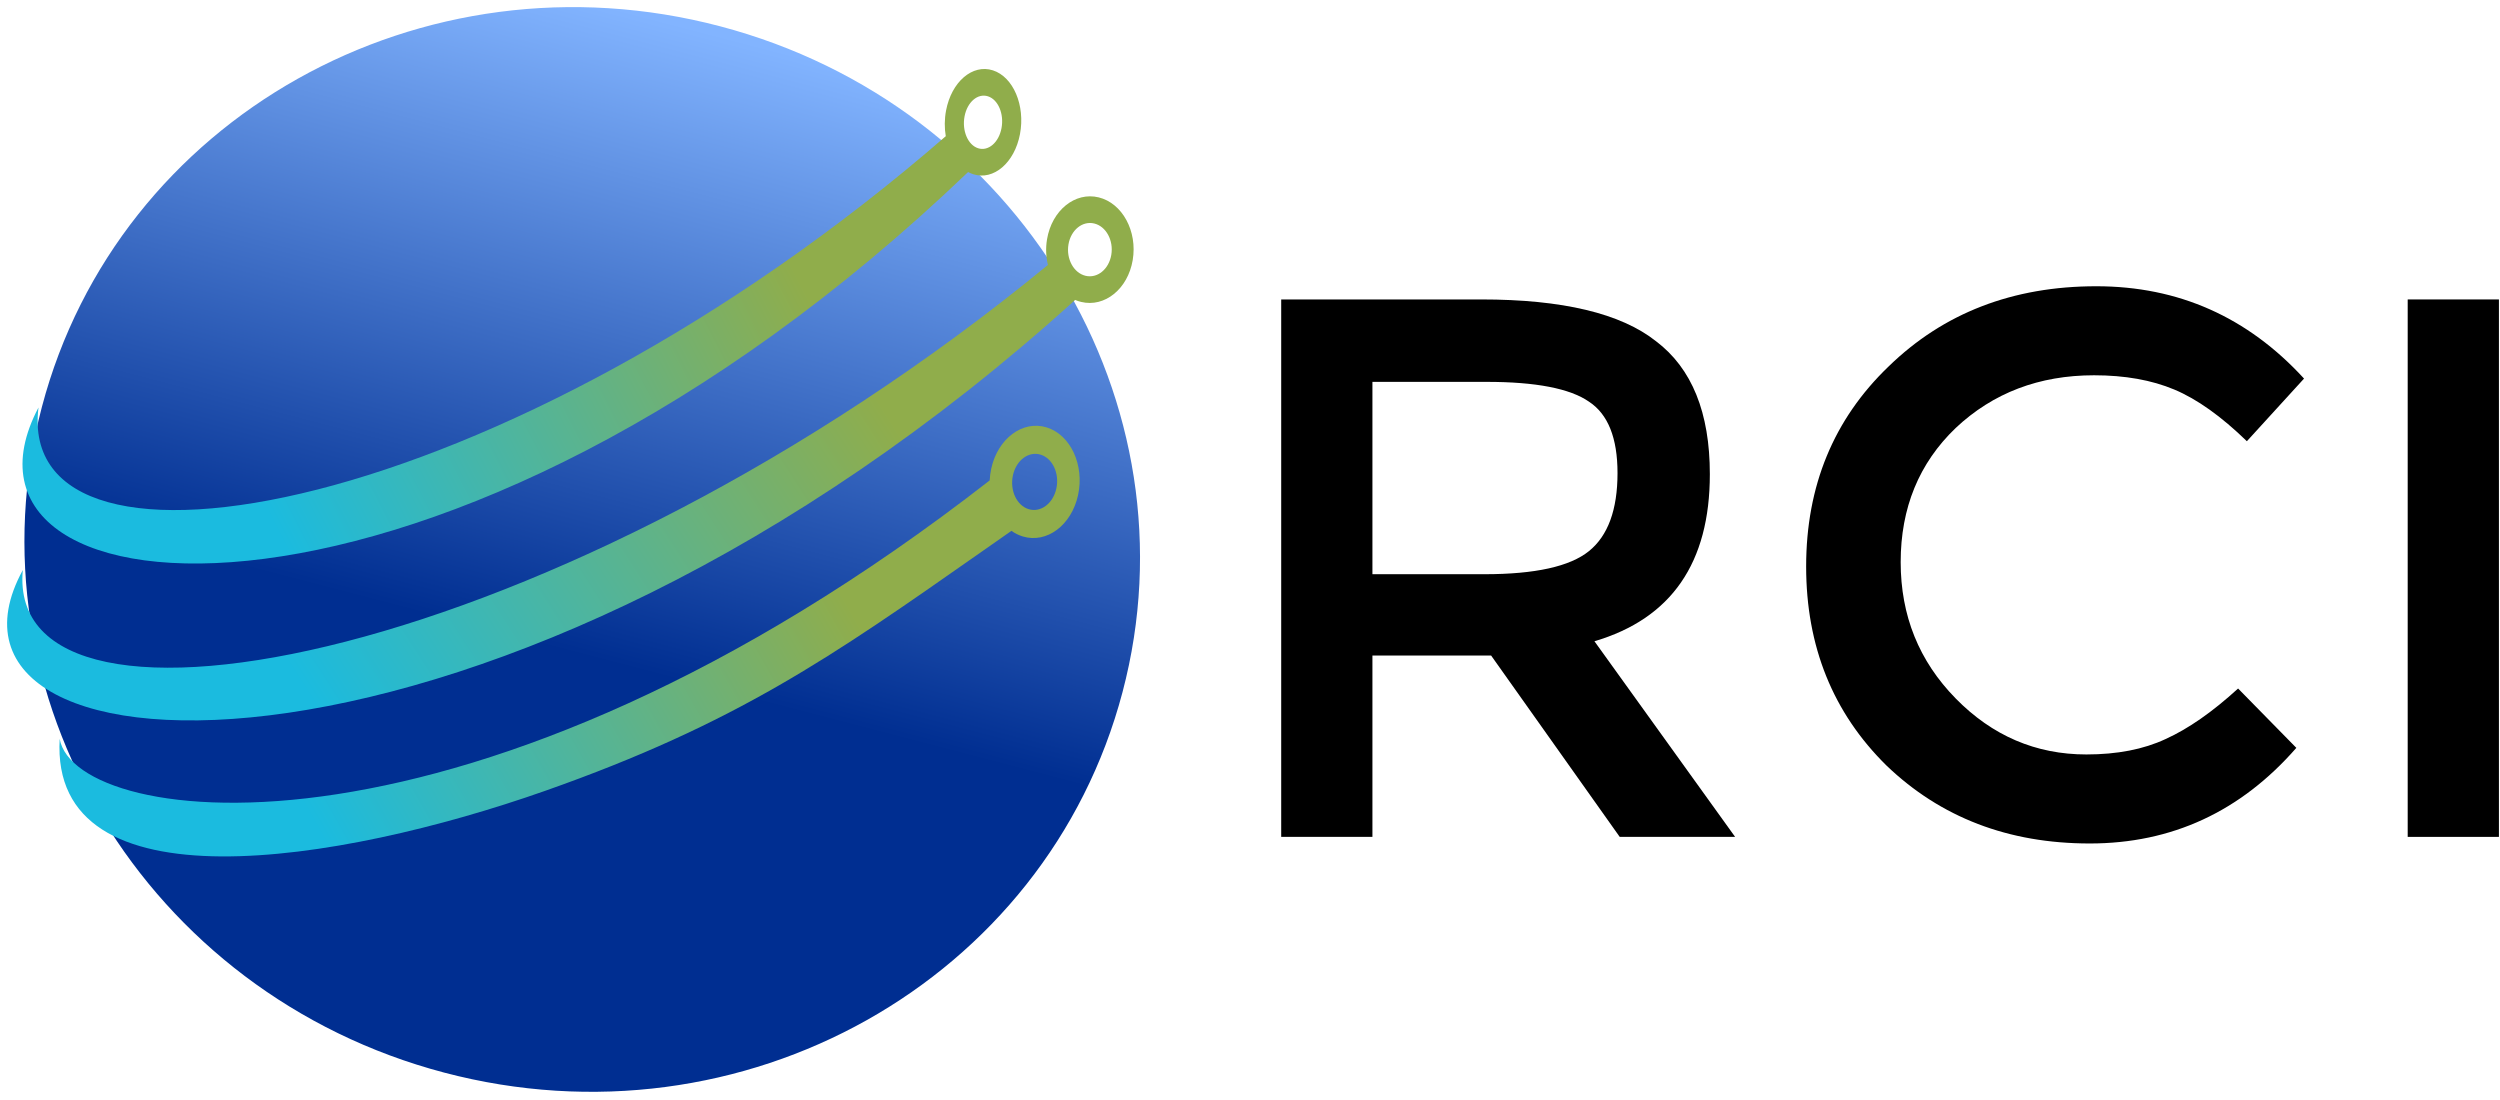 <svg width="1407" height="619" viewBox="0 0 1407 619" fill="none" xmlns="http://www.w3.org/2000/svg">
<g clip-path="url(#clip0_118_141)">
<g filter="url(#filter0_d_118_141)">
<path d="M629.759 385.518C586.831 548.117 415.89 643.988 247.95 599.651C80.011 555.314 -21.331 387.558 21.596 224.959C64.523 62.359 235.465 -33.512 403.404 10.825C571.344 55.163 672.686 222.918 629.759 385.518Z" fill="url(#paint0_linear_118_141)"/>
</g>
<g filter="url(#filter1_d_118_141)">
<path fill-rule="evenodd" clip-rule="evenodd" d="M637.491 142.375C634.754 158.622 621.743 169.163 608.43 165.917C607.283 165.638 606.171 165.265 605.098 164.806C282.17 457.043 -55.232 441.498 12.836 316.83C2.447 428.114 315.556 370.186 589.769 145.12C588.665 140.564 588.438 135.615 589.279 130.624C592.015 114.376 605.026 103.836 618.339 107.081C631.653 110.327 640.227 126.128 637.491 142.375ZM625.438 139.437C624.069 147.561 617.564 152.831 610.907 151.208C604.251 149.586 599.964 141.685 601.332 133.561C602.7 125.438 609.206 120.168 615.862 121.79C622.519 123.413 626.806 131.314 625.438 139.437Z" fill="url(#paint1_linear_118_141)"/>
</g>
<g filter="url(#filter2_d_118_141)">
<path fill-rule="evenodd" clip-rule="evenodd" d="M574.044 71.477C570.985 87.621 559.195 97.726 547.709 94.048C546.719 93.731 545.764 93.322 544.846 92.829C250.946 374.242 -42.888 347.669 21.665 225.338C8.005 336.184 283.669 288.554 532.28 72.658C531.505 68.07 531.511 63.117 532.451 58.158C535.51 42.015 547.3 31.91 558.786 35.588C570.271 39.266 577.103 55.334 574.044 71.477ZM563.646 68.147C562.116 76.219 556.221 81.272 550.478 79.433C544.736 77.594 541.32 69.559 542.849 61.488C544.379 53.416 550.274 48.364 556.017 50.203C561.759 52.042 565.175 60.076 563.646 68.147Z" fill="url(#paint2_linear_118_141)"/>
</g>
<g filter="url(#filter3_d_118_141)">
<path fill-rule="evenodd" clip-rule="evenodd" d="M606.728 274.675C603.025 291.627 589.085 302.029 575.592 297.909C573.304 297.211 571.175 296.139 569.236 294.759C563.13 299.025 557.194 303.185 551.401 307.244C468.204 365.544 414.509 403.17 306.649 441.137C190.43 482.046 27.906 508.276 33.592 411.835C42.47 462.466 266.165 492.783 556.998 266.374C557.098 264.185 557.383 261.97 557.867 259.757C561.57 242.805 575.51 232.403 589.003 236.522C602.495 240.642 610.431 257.724 606.728 274.675ZM594.513 270.946C592.661 279.421 585.691 284.622 578.945 282.563C572.198 280.503 568.23 271.962 570.082 263.486C571.934 255.01 578.904 249.809 585.65 251.869C592.396 253.929 596.364 262.47 594.513 270.946Z" fill="url(#paint3_linear_118_141)"/>
</g>
<path d="M897.351 360.897L976.526 471H911.577L839.206 368.938H772.402V471H721.062V168.526H833.639C879.413 168.526 912.196 176.361 931.99 192.031C952.196 207.289 962.299 232.237 962.299 266.876C962.299 316.773 940.65 348.113 897.351 360.897ZM835.495 323.165C863.949 323.165 883.536 318.835 894.258 310.175C904.98 301.515 910.34 286.876 910.34 266.258C910.34 246.464 904.98 233.062 894.258 226.051C883.536 218.629 864.361 214.917 836.732 214.917H772.402V323.165H835.495Z" fill="black"/>
<path d="M1259.6 387.495L1292.38 420.897C1261.04 456.773 1222.28 474.711 1176.09 474.711C1130.32 474.711 1092.17 460.072 1061.66 430.794C1031.55 401.103 1016.5 363.783 1016.5 318.835C1016.5 273.474 1031.97 235.948 1062.89 206.258C1093.82 176.155 1132.79 161.103 1179.8 161.103C1225.99 161.103 1264.96 178.423 1296.71 213.062L1264.54 248.32C1250.11 234.299 1236.5 224.608 1223.72 219.247C1210.94 213.887 1195.88 211.206 1178.56 211.206C1147.64 211.206 1121.66 221.103 1100.63 240.897C1080.01 260.691 1069.7 285.845 1069.7 316.361C1069.7 346.464 1080.01 372.031 1100.63 393.062C1121.24 414.093 1145.78 424.608 1174.23 424.608C1191.55 424.608 1206.4 421.722 1218.77 415.948C1231.55 410.175 1245.16 400.691 1259.6 387.495Z" fill="black"/>
<path d="M1355.05 168.526H1406.39V471H1355.05V168.526Z" fill="black"/>
</g>
<defs>
<filter id="filter0_d_118_141" x="9.744" y="0" width="635.867" height="618.476" filterUnits="userSpaceOnUse" color-interpolation-filters="sRGB">
<feFlood flood-opacity="0" result="BackgroundImageFix"/>
<feColorMatrix in="SourceAlpha" type="matrix" values="0 0 0 0 0 0 0 0 0 0 0 0 0 0 0 0 0 0 127 0" result="hardAlpha"/>
<feOffset dx="2" dy="4"/>
<feGaussianBlur stdDeviation="2"/>
<feComposite in2="hardAlpha" operator="out"/>
<feColorMatrix type="matrix" values="0 0 0 0 0 0 0 0 0 0 0 0 0 0 0 0 0 0 0.58 0"/>
<feBlend mode="normal" in2="BackgroundImageFix" result="effect1_dropShadow_118_141"/>
<feBlend mode="normal" in="SourceGraphic" in2="effect1_dropShadow_118_141" result="shape"/>
</filter>
<filter id="filter1_d_118_141" x="0" y="106.495" width="642" height="302.967" filterUnits="userSpaceOnUse" color-interpolation-filters="sRGB">
<feFlood flood-opacity="0" result="BackgroundImageFix"/>
<feColorMatrix in="SourceAlpha" type="matrix" values="0 0 0 0 0 0 0 0 0 0 0 0 0 0 0 0 0 0 127 0" result="hardAlpha"/>
<feOffset dy="4"/>
<feGaussianBlur stdDeviation="2"/>
<feComposite in2="hardAlpha" operator="out"/>
<feColorMatrix type="matrix" values="0 0 0 0 0 0 0 0 0 0 0 0 0 0 0 0 0 0 0.25 0"/>
<feBlend mode="normal" in2="BackgroundImageFix" result="effect1_dropShadow_118_141"/>
<feBlend mode="normal" in="SourceGraphic" in2="effect1_dropShadow_118_141" result="shape"/>
</filter>
<filter id="filter2_d_118_141" x="8.663" y="34.832" width="570.111" height="286.325" filterUnits="userSpaceOnUse" color-interpolation-filters="sRGB">
<feFlood flood-opacity="0" result="BackgroundImageFix"/>
<feColorMatrix in="SourceAlpha" type="matrix" values="0 0 0 0 0 0 0 0 0 0 0 0 0 0 0 0 0 0 127 0" result="hardAlpha"/>
<feOffset dy="4"/>
<feGaussianBlur stdDeviation="2"/>
<feComposite in2="hardAlpha" operator="out"/>
<feColorMatrix type="matrix" values="0 0 0 0 0 0 0 0 0 0 0 0 0 0 0 0 0 0 0.25 0"/>
<feBlend mode="normal" in2="BackgroundImageFix" result="effect1_dropShadow_118_141"/>
<feBlend mode="normal" in="SourceGraphic" in2="effect1_dropShadow_118_141" result="shape"/>
</filter>
<filter id="filter3_d_118_141" x="29.446" y="235.622" width="582.191" height="250.377" filterUnits="userSpaceOnUse" color-interpolation-filters="sRGB">
<feFlood flood-opacity="0" result="BackgroundImageFix"/>
<feColorMatrix in="SourceAlpha" type="matrix" values="0 0 0 0 0 0 0 0 0 0 0 0 0 0 0 0 0 0 127 0" result="hardAlpha"/>
<feOffset dy="4"/>
<feGaussianBlur stdDeviation="2"/>
<feComposite in2="hardAlpha" operator="out"/>
<feColorMatrix type="matrix" values="0 0 0 0 0 0 0 0 0 0 0 0 0 0 0 0 0 0 0.25 0"/>
<feBlend mode="normal" in2="BackgroundImageFix" result="effect1_dropShadow_118_141"/>
<feBlend mode="normal" in="SourceGraphic" in2="effect1_dropShadow_118_141" result="shape"/>
</filter>
<linearGradient id="paint0_linear_118_141" x1="404.369" y1="16.046" x2="252.369" y2="597.546" gradientUnits="userSpaceOnUse">
<stop stop-color="#82B4FF"/>
<stop offset="0.595" stop-color="#002E91"/>
</linearGradient>
<linearGradient id="paint1_linear_118_141" x1="474.416" y1="189.965" x2="172.036" y2="385.009" gradientUnits="userSpaceOnUse">
<stop stop-color="#90AD4B"/>
<stop offset="1" stop-color="#1BBBDF"/>
</linearGradient>
<linearGradient id="paint2_linear_118_141" x1="429.753" y1="113.69" x2="139.186" y2="262.273" gradientUnits="userSpaceOnUse">
<stop stop-color="#90AD4B"/>
<stop offset="1" stop-color="#1BBBDF"/>
</linearGradient>
<linearGradient id="paint3_linear_118_141" x1="459.522" y1="304.65" x2="179.26" y2="463.707" gradientUnits="userSpaceOnUse">
<stop stop-color="#90AD4B"/>
<stop offset="1" stop-color="#1BBBDF"/>
</linearGradient>
<clipPath id="clip0_118_141">
<rect width="1407" height="619" fill="white"/>
</clipPath>
</defs>
</svg>
